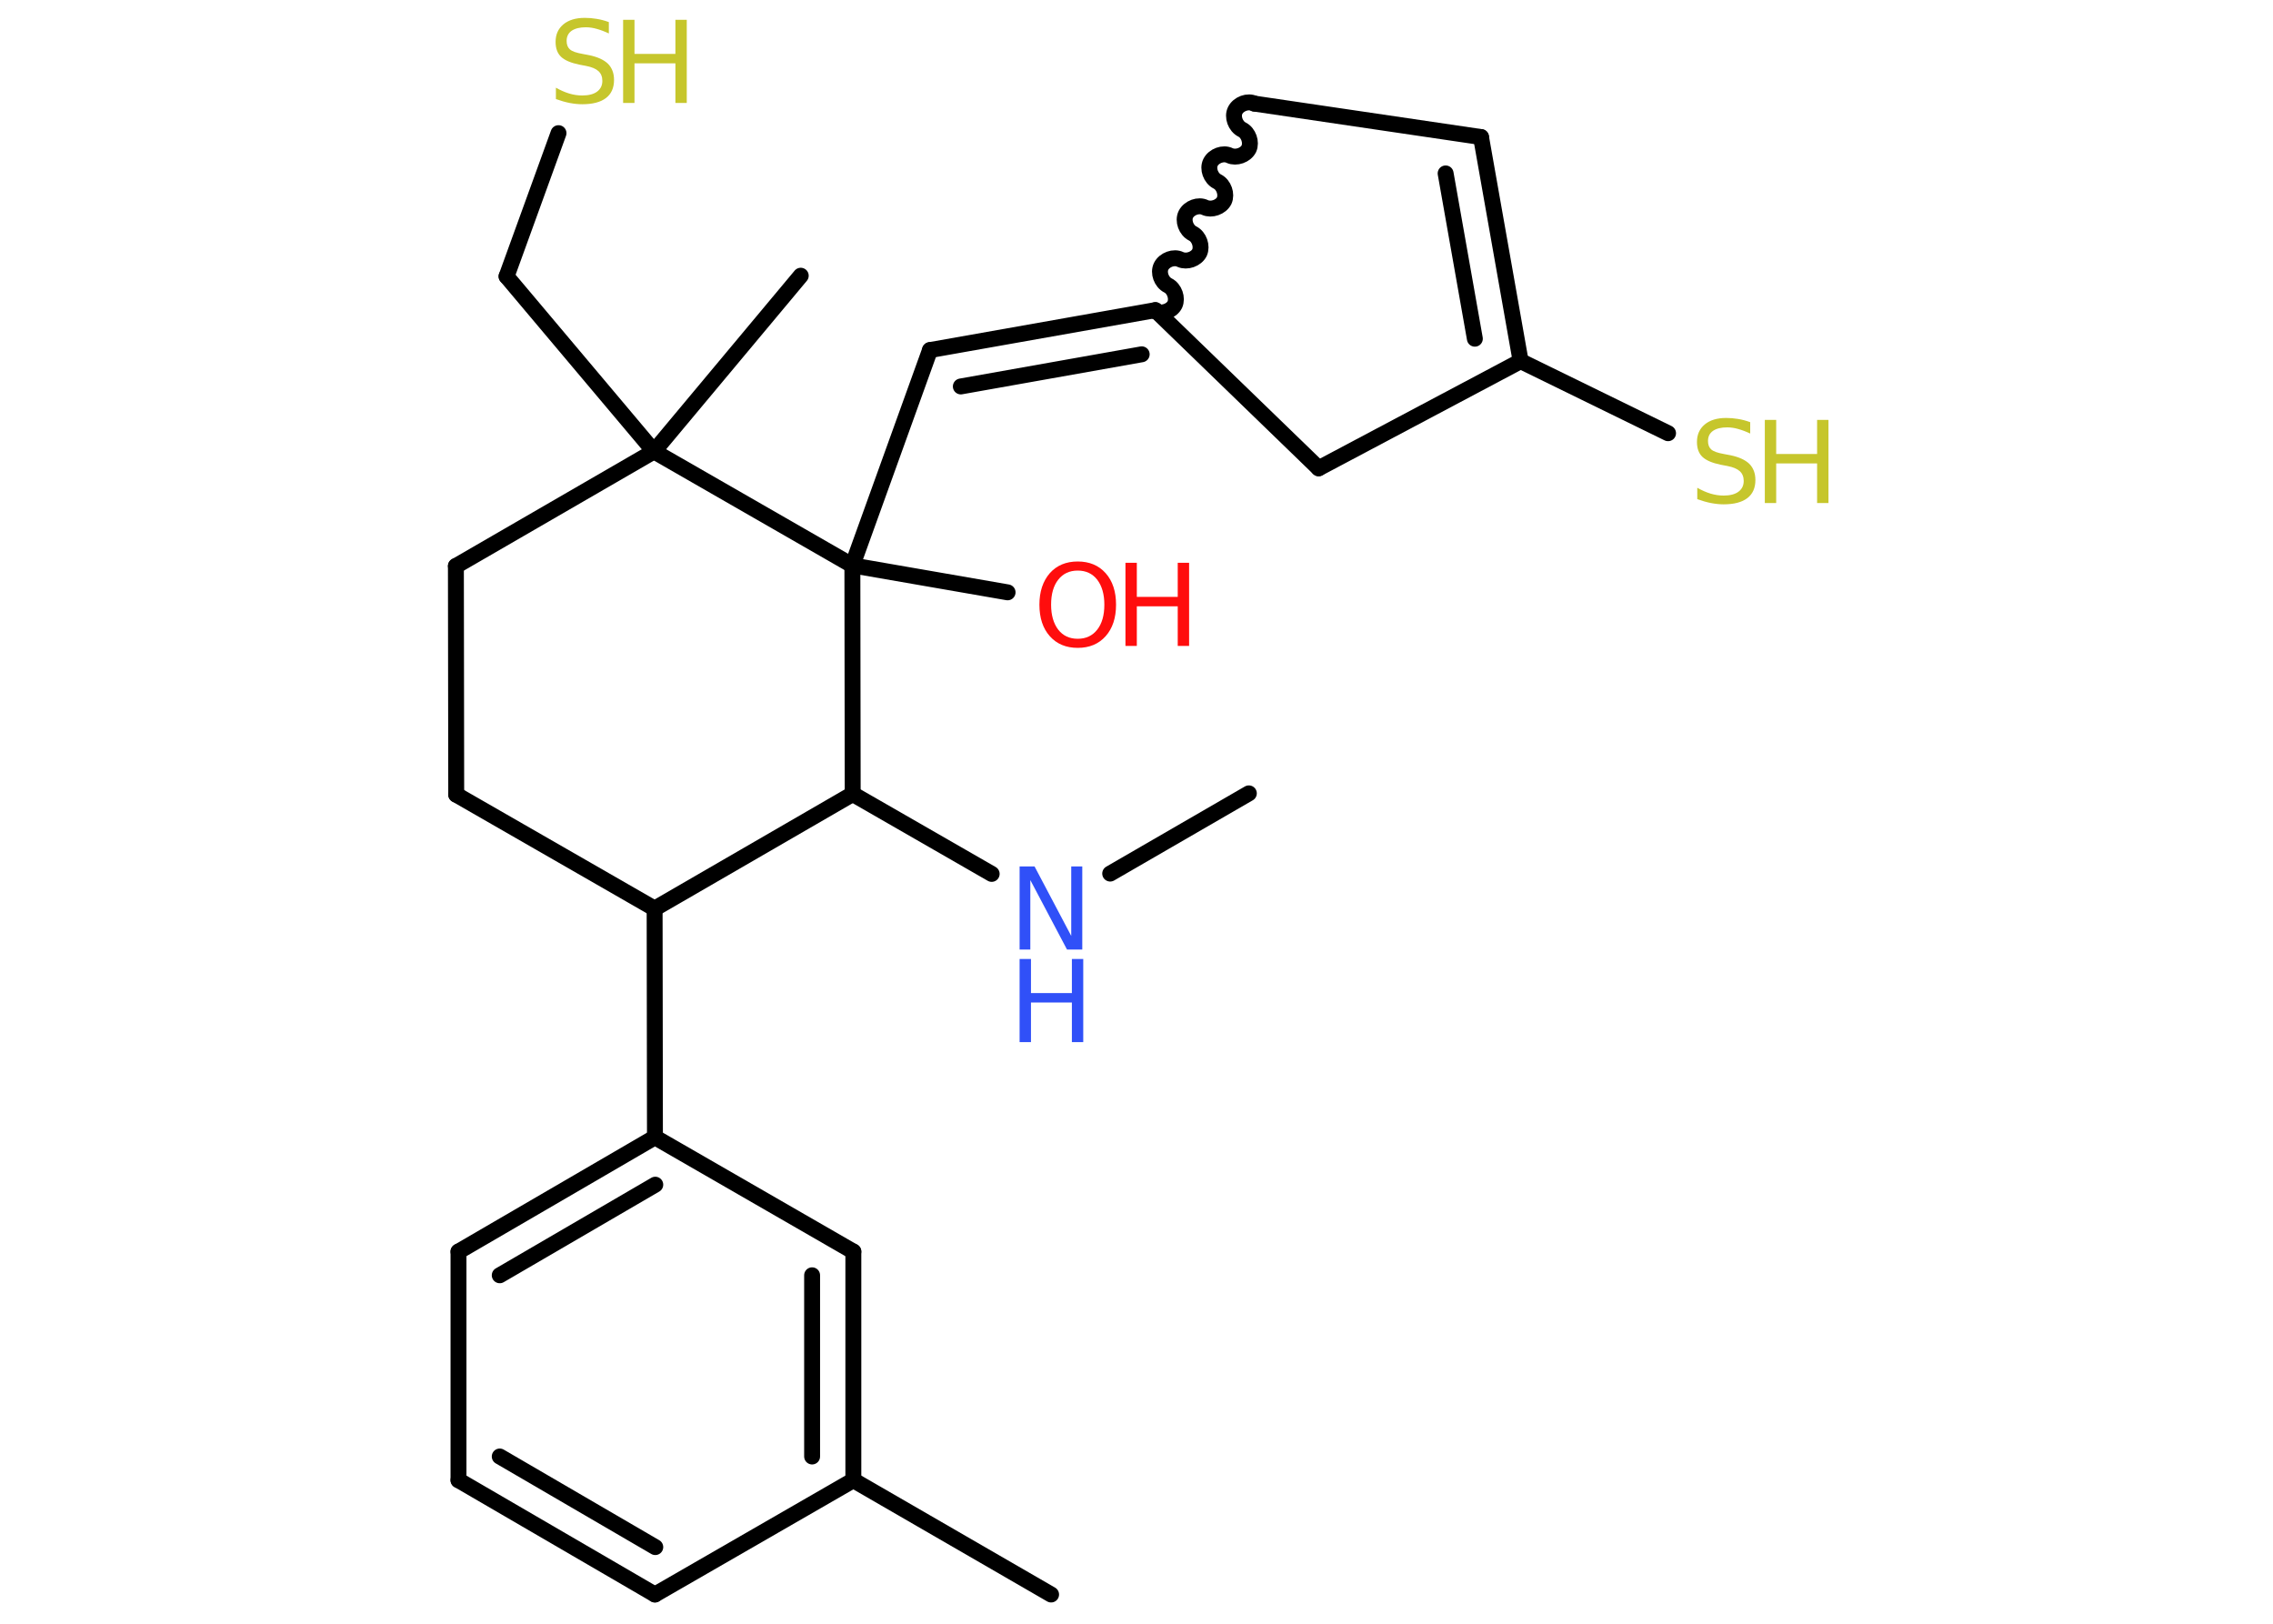 <?xml version='1.0' encoding='UTF-8'?>
<!DOCTYPE svg PUBLIC "-//W3C//DTD SVG 1.1//EN" "http://www.w3.org/Graphics/SVG/1.1/DTD/svg11.dtd">
<svg version='1.2' xmlns='http://www.w3.org/2000/svg' xmlns:xlink='http://www.w3.org/1999/xlink' width='70.0mm' height='50.0mm' viewBox='0 0 70.0 50.0'>
  <desc>Generated by the Chemistry Development Kit (http://github.com/cdk)</desc>
  <g stroke-linecap='round' stroke-linejoin='round' stroke='#000000' stroke-width='.49' fill='#C6C62C'>
    <rect x='.0' y='.0' width='70.0' height='50.0' fill='#FFFFFF' stroke='none'/>
    <g id='mol1' class='mol'>
      <line id='mol1bnd1' class='bond' x1='38.46' y1='24.43' x2='34.19' y2='26.9'/>
      <line id='mol1bnd2' class='bond' x1='30.54' y1='26.91' x2='26.26' y2='24.45'/>
      <line id='mol1bnd3' class='bond' x1='26.26' y1='24.45' x2='20.16' y2='27.98'/>
      <line id='mol1bnd4' class='bond' x1='20.16' y1='27.98' x2='20.17' y2='35.02'/>
      <g id='mol1bnd5' class='bond'>
        <line x1='20.17' y1='35.02' x2='14.12' y2='38.54'/>
        <line x1='20.18' y1='36.48' x2='15.39' y2='39.27'/>
      </g>
      <line id='mol1bnd6' class='bond' x1='14.12' y1='38.54' x2='14.12' y2='45.58'/>
      <g id='mol1bnd7' class='bond'>
        <line x1='14.12' y1='45.58' x2='20.17' y2='49.1'/>
        <line x1='15.39' y1='44.85' x2='20.18' y2='47.64'/>
      </g>
      <line id='mol1bnd8' class='bond' x1='20.17' y1='49.1' x2='26.28' y2='45.58'/>
      <line id='mol1bnd9' class='bond' x1='26.28' y1='45.58' x2='32.37' y2='49.1'/>
      <g id='mol1bnd10' class='bond'>
        <line x1='26.28' y1='45.58' x2='26.28' y2='38.54'/>
        <line x1='25.01' y1='44.85' x2='25.01' y2='39.27'/>
      </g>
      <line id='mol1bnd11' class='bond' x1='20.17' y1='35.02' x2='26.28' y2='38.54'/>
      <line id='mol1bnd12' class='bond' x1='20.16' y1='27.98' x2='14.05' y2='24.47'/>
      <line id='mol1bnd13' class='bond' x1='14.05' y1='24.47' x2='14.04' y2='17.43'/>
      <line id='mol1bnd14' class='bond' x1='14.04' y1='17.43' x2='20.14' y2='13.9'/>
      <line id='mol1bnd15' class='bond' x1='20.14' y1='13.9' x2='24.66' y2='8.49'/>
      <line id='mol1bnd16' class='bond' x1='20.14' y1='13.9' x2='15.6' y2='8.51'/>
      <line id='mol1bnd17' class='bond' x1='15.6' y1='8.51' x2='17.2' y2='4.1'/>
      <line id='mol1bnd18' class='bond' x1='20.14' y1='13.9' x2='26.25' y2='17.41'/>
      <line id='mol1bnd19' class='bond' x1='26.26' y1='24.45' x2='26.25' y2='17.41'/>
      <line id='mol1bnd20' class='bond' x1='26.25' y1='17.41' x2='31.03' y2='18.24'/>
      <line id='mol1bnd21' class='bond' x1='26.25' y1='17.41' x2='28.64' y2='10.78'/>
      <g id='mol1bnd22' class='bond'>
        <line x1='28.64' y1='10.78' x2='35.58' y2='9.55'/>
        <line x1='29.59' y1='11.9' x2='35.16' y2='10.91'/>
      </g>
      <path id='mol1bnd23' class='bond' d='M38.63 3.19c-.2 -.1 -.49 .01 -.59 .21c-.1 .2 .01 .49 .21 .59c.2 .1 .3 .39 .21 .59c-.1 .2 -.39 .3 -.59 .21c-.2 -.1 -.49 .01 -.59 .21c-.1 .2 .01 .49 .21 .59c.2 .1 .3 .39 .21 .59c-.1 .2 -.39 .3 -.59 .21c-.2 -.1 -.49 .01 -.59 .21c-.1 .2 .01 .49 .21 .59c.2 .1 .3 .39 .21 .59c-.1 .2 -.39 .3 -.59 .21c-.2 -.1 -.49 .01 -.59 .21c-.1 .2 .01 .49 .21 .59c.2 .1 .3 .39 .21 .59c-.1 .2 -.39 .3 -.59 .21' fill='none' stroke='#000000' stroke-width='.49'/>
      <line id='mol1bnd24' class='bond' x1='38.63' y1='3.19' x2='45.61' y2='4.22'/>
      <g id='mol1bnd25' class='bond'>
        <line x1='46.83' y1='11.12' x2='45.61' y2='4.22'/>
        <line x1='45.42' y1='10.43' x2='44.52' y2='5.34'/>
      </g>
      <line id='mol1bnd26' class='bond' x1='46.83' y1='11.12' x2='51.37' y2='13.34'/>
      <line id='mol1bnd27' class='bond' x1='46.83' y1='11.12' x2='40.61' y2='14.42'/>
      <line id='mol1bnd28' class='bond' x1='35.58' y1='9.55' x2='40.61' y2='14.42'/>
      <g id='mol1atm2' class='atom'>
        <path d='M31.4 26.68h.46l1.13 2.14v-2.14h.34v2.56h-.47l-1.13 -2.14v2.14h-.33v-2.56z' stroke='none' fill='#3050F8'/>
        <path d='M31.4 29.53h.35v1.05h1.26v-1.05h.35v2.56h-.35v-1.22h-1.26v1.22h-.35v-2.56z' stroke='none' fill='#3050F8'/>
      </g>
      <g id='mol1atm17' class='atom'>
        <path d='M18.75 .69v.34q-.19 -.09 -.37 -.14q-.17 -.05 -.34 -.05q-.28 .0 -.44 .11q-.15 .11 -.15 .31q.0 .17 .1 .26q.1 .09 .39 .14l.21 .04q.38 .08 .57 .26q.19 .19 .19 .5q.0 .37 -.25 .56q-.25 .19 -.73 .19q-.18 .0 -.39 -.04q-.2 -.04 -.42 -.12v-.35q.21 .12 .41 .18q.2 .06 .4 .06q.3 .0 .46 -.12q.16 -.12 .16 -.33q.0 -.19 -.12 -.3q-.12 -.11 -.38 -.16l-.21 -.04q-.39 -.08 -.56 -.24q-.17 -.16 -.17 -.46q.0 -.34 .24 -.54q.24 -.2 .66 -.2q.18 .0 .36 .03q.19 .03 .38 .1z' stroke='none'/>
        <path d='M19.19 .61h.35v1.05h1.26v-1.05h.35v2.56h-.35v-1.22h-1.26v1.22h-.35v-2.56z' stroke='none'/>
      </g>
      <g id='mol1atm19' class='atom'>
        <path d='M33.19 17.57q-.38 .0 -.6 .28q-.22 .28 -.22 .77q.0 .48 .22 .77q.22 .28 .6 .28q.38 .0 .6 -.28q.22 -.28 .22 -.77q.0 -.48 -.22 -.77q-.22 -.28 -.6 -.28zM33.19 17.29q.54 .0 .86 .36q.32 .36 .32 .97q.0 .61 -.32 .97q-.32 .36 -.86 .36q-.54 .0 -.86 -.36q-.32 -.36 -.32 -.97q.0 -.6 .32 -.97q.32 -.36 .86 -.36z' stroke='none' fill='#FF0D0D'/>
        <path d='M34.66 17.33h.35v1.05h1.26v-1.05h.35v2.56h-.35v-1.22h-1.26v1.22h-.35v-2.56z' stroke='none' fill='#FF0D0D'/>
      </g>
      <g id='mol1atm25' class='atom'>
        <path d='M53.9 13.01v.34q-.19 -.09 -.37 -.14q-.17 -.05 -.34 -.05q-.28 .0 -.44 .11q-.15 .11 -.15 .31q.0 .17 .1 .26q.1 .09 .39 .14l.21 .04q.38 .08 .57 .26q.19 .19 .19 .5q.0 .37 -.25 .56q-.25 .19 -.73 .19q-.18 .0 -.39 -.04q-.2 -.04 -.42 -.12v-.35q.21 .12 .41 .18q.2 .06 .4 .06q.3 .0 .46 -.12q.16 -.12 .16 -.33q.0 -.19 -.12 -.3q-.12 -.11 -.38 -.16l-.21 -.04q-.39 -.08 -.56 -.24q-.17 -.16 -.17 -.46q.0 -.34 .24 -.54q.24 -.2 .66 -.2q.18 .0 .36 .03q.19 .03 .38 .1z' stroke='none'/>
        <path d='M54.35 12.93h.35v1.05h1.26v-1.05h.35v2.56h-.35v-1.22h-1.26v1.22h-.35v-2.56z' stroke='none'/>
      </g>
    </g>
  </g>
</svg>
